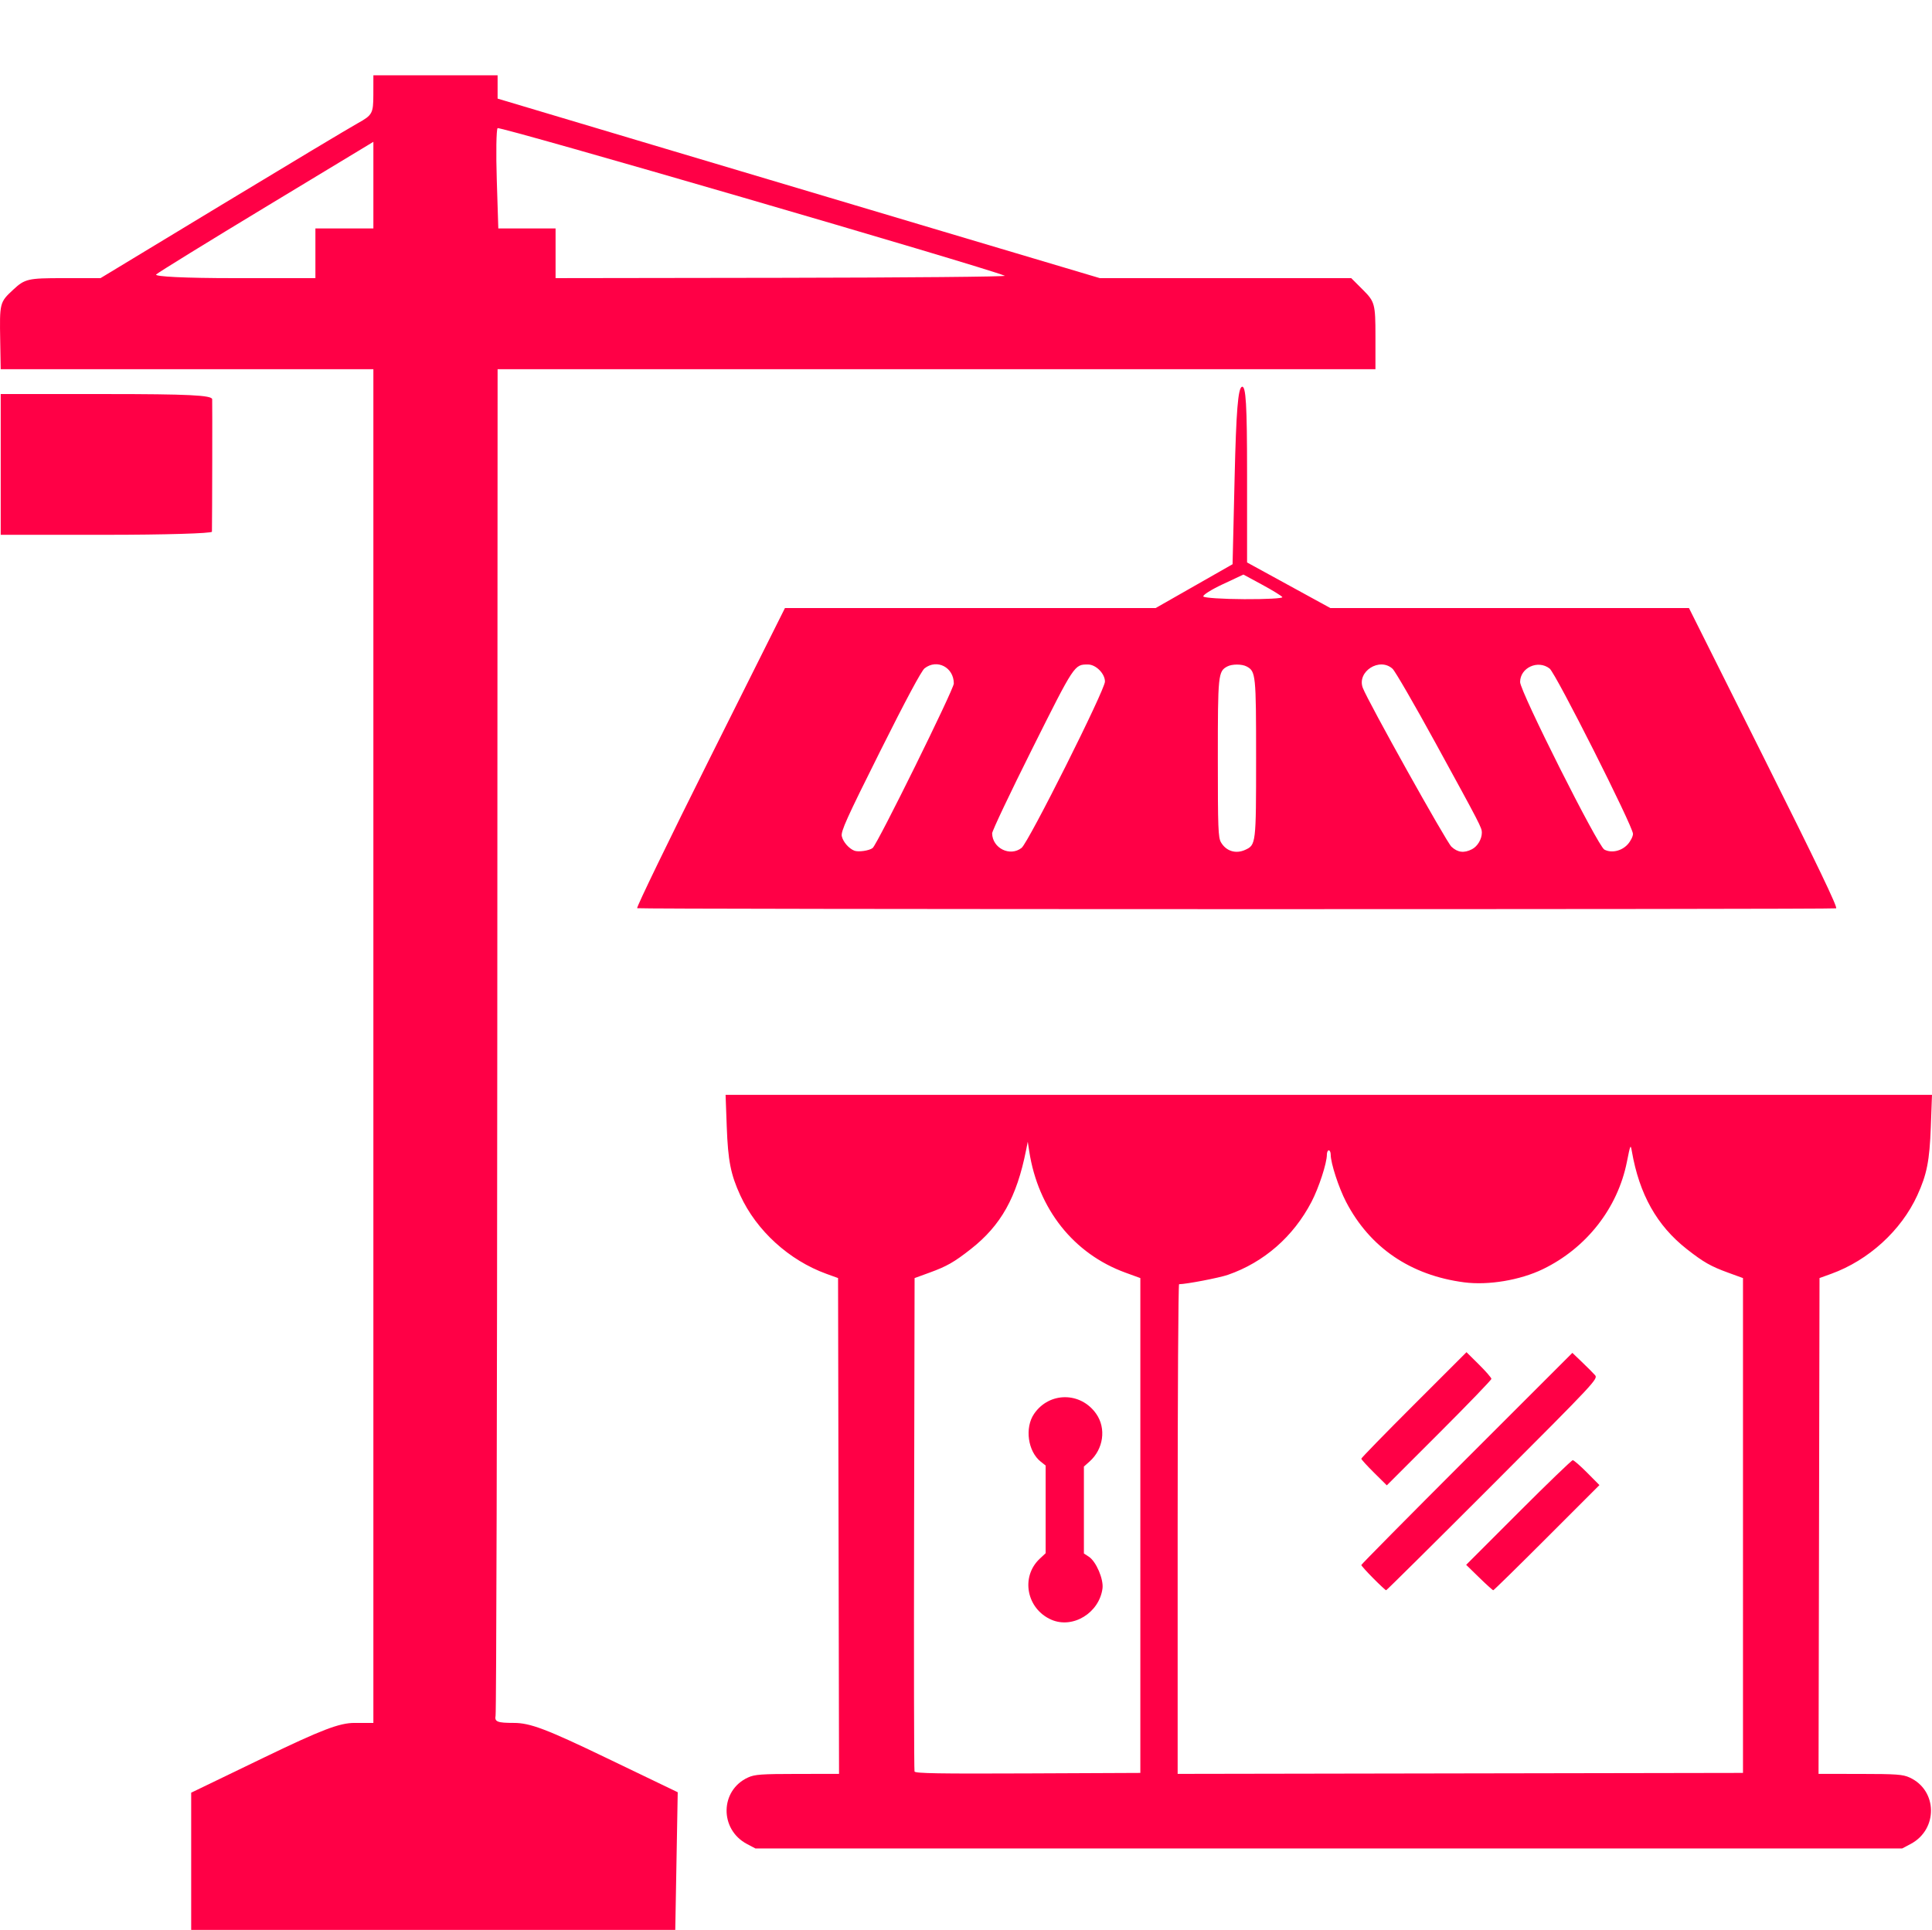 <?xml version="1.0" encoding="UTF-8" standalone="no"?>
<!-- Created with Inkscape (http://www.inkscape.org/) -->

<svg
   xmlns:dc="http://purl.org/dc/elements/1.1/"
   xmlns:cc="http://creativecommons.org/ns#"
   xmlns:rdf="http://www.w3.org/1999/02/22-rdf-syntax-ns#"
   xmlns:svg="http://www.w3.org/2000/svg"
   xmlns="http://www.w3.org/2000/svg"
   xmlns:sodipodi="http://sodipodi.sourceforge.net/DTD/sodipodi-0.dtd"
   xmlns:inkscape="http://www.inkscape.org/namespaces/inkscape"
   version="1.1"
   id="svg3751"
   width="791.67"
   height="791"
   viewBox="0 0 791.67 791"
   sodipodi:docname="building_shop.svg"
   inkscape:version="0.92.4 (5da689c313, 2019-01-14)">
  <defs
     id="defs3755" />
  <sodipodi:namedview
     pagecolor="#ffffff"
     bordercolor="#666666"
     borderopacity="1"
     objecttolerance="10"
     gridtolerance="10"
     guidetolerance="10"
     inkscape:pageopacity="0"
     inkscape:pageshadow="2"
     inkscape:window-width="1920"
     inkscape:window-height="1001"
     id="namedview3753"
     showgrid="true"
     inkscape:lockguides="false"
     inkscape:zoom="0.19726563"
     inkscape:cx="-881.27698"
     inkscape:cy="1111.7359"
     inkscape:window-x="-9"
     inkscape:window-y="-9"
     inkscape:window-maximized="1"
     inkscape:current-layer="svg3751">
    <inkscape:grid
       type="xygrid"
       id="grid3802"
       originx="-97.193"
       originy="-142.893" />
  </sodipodi:namedview>
  <path
     id="path3878"
     style="fill:#ff0046;fill-opacity:1;stroke-width:0.784"
     d="m 666.988,346.06 c 1.186,-1.315 2.156,-3.253 2.156,-4.306 0,-3.021 -31.625,-65.745 -34.149,-67.73 -4.749,-3.735 -12.104,-0.377 -12.104,5.526 0,3.877 31.869,67.273 34.518,68.666 2.938,1.545 7.083,0.612 9.579,-2.157 z m -63.81,2.004 c 2.266,-1.172 4.033,-4.147 4.033,-6.791 0,-2.018 -0.472,-2.931 -18.997,-36.778 -8.614,-15.738 -16.526,-29.408 -17.583,-30.378 -5.317,-4.882 -14.717,1.149 -12.197,7.826 2.085,5.524 34.22,63.123 36.31,65.082 2.555,2.395 5.184,2.719 8.433,1.039 z m -92.951,0.266 c 4.431,-2.019 4.478,-2.412 4.478,-37.527 0,-34.386 -0.129,-35.637 -3.876,-37.643 -1.937,-1.036 -5.99,-1.036 -7.926,0 -3.748,2.006 -3.876,3.256 -3.876,37.643 0,28.726 0.143,32.499 1.309,34.473 2.119,3.587 6.055,4.802 9.892,3.054 z m -91.618,-0.809 c 2.838,-2.232 34.164,-64.739 34.164,-68.169 0,-3.261 -3.716,-6.999 -6.958,-6.999 -5.594,0 -5.469,-0.189 -22.899,34.666 -9.018,18.032 -16.383,33.572 -16.368,34.533 0.097,6.103 7.336,9.686 12.062,5.969 z m -61.016,0.033 c 1.98,-1.643 33.248,-65.03 33.248,-67.4 0,-6.649 -6.894,-10.229 -11.986,-6.224 -1.288,1.013 -7.805,13.187 -18.215,34.026 -13.745,27.515 -16.132,32.803 -15.698,34.778 0.507,2.306 2.864,5.029 5.134,5.928 1.656,0.656 6.199,-0.014 7.518,-1.108 z m -96.507,24.687 c -0.437,-0.183 13.009,-27.937 29.881,-61.674 l 30.675,-61.341 h 185.224 185.224 l 30.672,61.333 c 21.833,43.658 30.369,61.449 29.621,61.736 -1.255,0.482 -490.148,0.428 -491.295,-0.054 z m 301.962,231.374 c -2.874,-2.846 -5.226,-5.433 -5.226,-5.75 0,-0.316 9.697,-10.268 21.55,-22.114 l 21.55,-21.539 5.104,5.059 c 2.807,2.782 5.104,5.424 5.104,5.871 0,0.447 -9.643,10.45 -21.429,22.23 l -21.429,21.418 z m 43.077,42.962 -5.339,-5.209 21.434,-21.445 c 11.789,-11.795 21.8,-21.445 22.246,-21.445 0.447,0 3.088,2.297 5.871,5.104 l 5.059,5.104 -21.539,21.55 c -11.847,11.852 -21.731,21.55 -21.966,21.55 -0.235,0 -2.83,-2.344 -5.766,-5.209 z m -43.425,0.289 c -2.682,-2.706 -4.877,-5.146 -4.877,-5.422 0,-0.276 19.459,-19.953 43.243,-43.727 l 43.243,-43.226 3.933,3.766 c 2.163,2.071 4.559,4.472 5.323,5.334 1.36,1.535 0.486,2.472 -41.882,44.881 -23.799,23.822 -43.459,43.313 -43.689,43.313 -0.23,0 -2.612,-2.214 -5.294,-4.921 z M 714.221,625.247 V 523.839 l -6.109,-2.227 c -7.119,-2.596 -10.084,-4.288 -16.934,-9.667 -12.241,-9.613 -19.428,-22.414 -22.5,-40.076 -0.52,-2.987 -0.615,-2.783 -2.024,4.312 -3.769,18.984 -16.575,35.349 -34.43,43.998 -9.311,4.51 -22.368,6.699 -32.249,5.405 -21.96,-2.874 -38.635,-14.234 -48.386,-32.962 -3.028,-5.815 -6.31,-15.89 -6.31,-19.366 0,-0.979 -0.353,-1.78 -0.784,-1.78 -0.431,0 -0.784,0.801 -0.784,1.78 0,3.481 -3.285,13.554 -6.315,19.366 -7.424,14.238 -19.493,24.773 -34.235,29.884 -3.573,1.239 -17.008,3.819 -20.011,3.842 -0.323,0.002 -0.588,45.161 -0.588,100.353 v 100.348 l 115.829,-0.199 115.829,-0.199 z m -283.393,38.618 c -10.162,-4.407 -12.692,-17.548 -4.806,-24.964 l 2.448,-2.303 v -17.967 -17.967 l -1.982,-1.559 c -5.312,-4.179 -6.673,-13.906 -2.748,-19.635 6.233,-9.097 19.144,-9.073 25.481,0.046 4.142,5.96 2.947,14.427 -2.752,19.506 l -2.32,2.067 v 17.811 17.811 l 2.034,1.333 c 2.986,1.957 6.094,9.215 5.581,13.036 -1.342,10.005 -12.141,16.599 -20.937,12.785 z m 36.448,-38.618 V 523.839 l -6.109,-2.227 c -21.255,-7.749 -35.793,-26.095 -39.42,-49.743 l -0.601,-3.92 -0.704,3.528 c -3.85,19.299 -10.253,30.749 -22.63,40.468 -6.85,5.379 -9.814,7.071 -16.934,9.667 l -6.109,2.227 -0.202,100.623 c -0.111,55.343 -0.033,101.067 0.174,101.609 0.297,0.78 10.008,0.944 46.455,0.784 l 46.079,-0.202 z M 306.101,755.796 c -11.356,-5.995 -11.102,-22.037 0.432,-27.276 2.758,-1.253 5.374,-1.441 20.222,-1.456 l 17.054,-0.017 -0.199,-101.609 -0.199,-101.609 -4.782,-1.731 c -15.304,-5.542 -28.681,-17.738 -35.292,-32.178 -3.918,-8.558 -5.023,-14.161 -5.534,-28.045 l -0.483,-13.131 h 247.175 247.175 l -0.483,13.131 c -0.511,13.884 -1.616,19.487 -5.534,28.045 -6.611,14.44 -19.988,26.636 -35.292,32.178 l -4.782,1.731 -0.199,101.609 -0.199,101.609 17.054,0.017 c 14.848,0.015 17.464,0.203 20.222,1.456 11.534,5.239 11.788,21.281 0.432,27.276 l -3.455,1.824 H 544.496 309.557 Z"
     inkscape:connector-curvature="0" />
  <path
     id="path3798"
     style="fill:#ff0046;fill-opacity:1;stroke-width:1.697"
     d="m 0.29,190.352 v -28.845 H 43.557 c 33.418,0 43.294,0.483 43.388,2.121 0.093,1.634 0.008,48.054 -0.099,54.296 -0.013,0.7 -19.492,1.273 -43.289,1.273 H 0.29 Z M 525.462,244.732 c -0.33,-0.513 -4.054,-2.802 -8.276,-5.086 l -7.677,-4.153 -8.52,3.99 c -4.686,2.195 -8.238,4.445 -7.894,5.002 0.344,0.556 7.902,1.049 16.796,1.095 8.894,0.046 15.901,-0.335 15.571,-0.848 z m -54.793,31.732 0.468,-25.873 16.967,-9.669 16.967,-9.669 0.848,-36.006 c 0.629,-26.678 1.398,-36.188 2.969,-36.711 1.653,-0.549 2.121,7.32 2.121,35.646 v 36.351 l 17.816,9.754 17.816,9.754 v 26.148 -13.954 h -38.221 -38.221 z M 411.751,113.028 C 402.492,109.196 204.61,51.597 203.892,52.524 c -0.528,0.682 -0.676,10.211 -0.33,21.176 l 0.63,19.937 h 11.731 11.731 v 10.18 10.18 l 92.897,-0.134 c 51.093,-0.074 92.133,-0.45 91.2,-0.836 z M 129.243,103.817 V 93.637 h 11.877 11.877 v -17.755 -17.755 l -43.691,26.419 c -24.03,14.53 -44.417,27.101 -45.303,27.935 -0.95,0.894 12.105,1.517 31.814,1.517 h 33.426 z m -50.902,659.06 v -28.122 l 29.609,-14.297 c 23.811,-11.497 31.121,-14.297 37.328,-14.297 h 7.719 V 428.745 151.326 H 76.644 0.29 l -0.201,-11.453 c -0.278,-15.85 -0.247,-15.973 5.402,-21.209 4.719,-4.375 5.991,-4.666 20.367,-4.666 H 41.191 L 90.731,84.005 c 27.247,-16.496 52.397,-31.576 55.889,-33.511 5.945,-3.294 6.35,-4.03 6.363,-11.577 l 0.015,-8.06 h 25.451 25.451 v 4.778 4.778 l 69.142,20.646 c 38.028,11.355 93.553,27.912 123.389,36.792 l 54.246,16.146 h 51.507 51.507 l 4.96,4.96 c 4.663,4.663 4.96,5.779 4.96,18.664 v 13.704 H 383.756 203.901 l -0.13,274.449 c -0.071,150.947 -0.386,275.785 -0.698,277.418 -0.477,2.491 0.731,2.969 7.504,2.969 6.639,0 13.318,2.524 37.602,14.208 l 29.53,14.208 -0.503,28.21 -0.503,28.21 H 177.522 78.341 Z"
     inkscape:connector-curvature="0" />
</svg>

